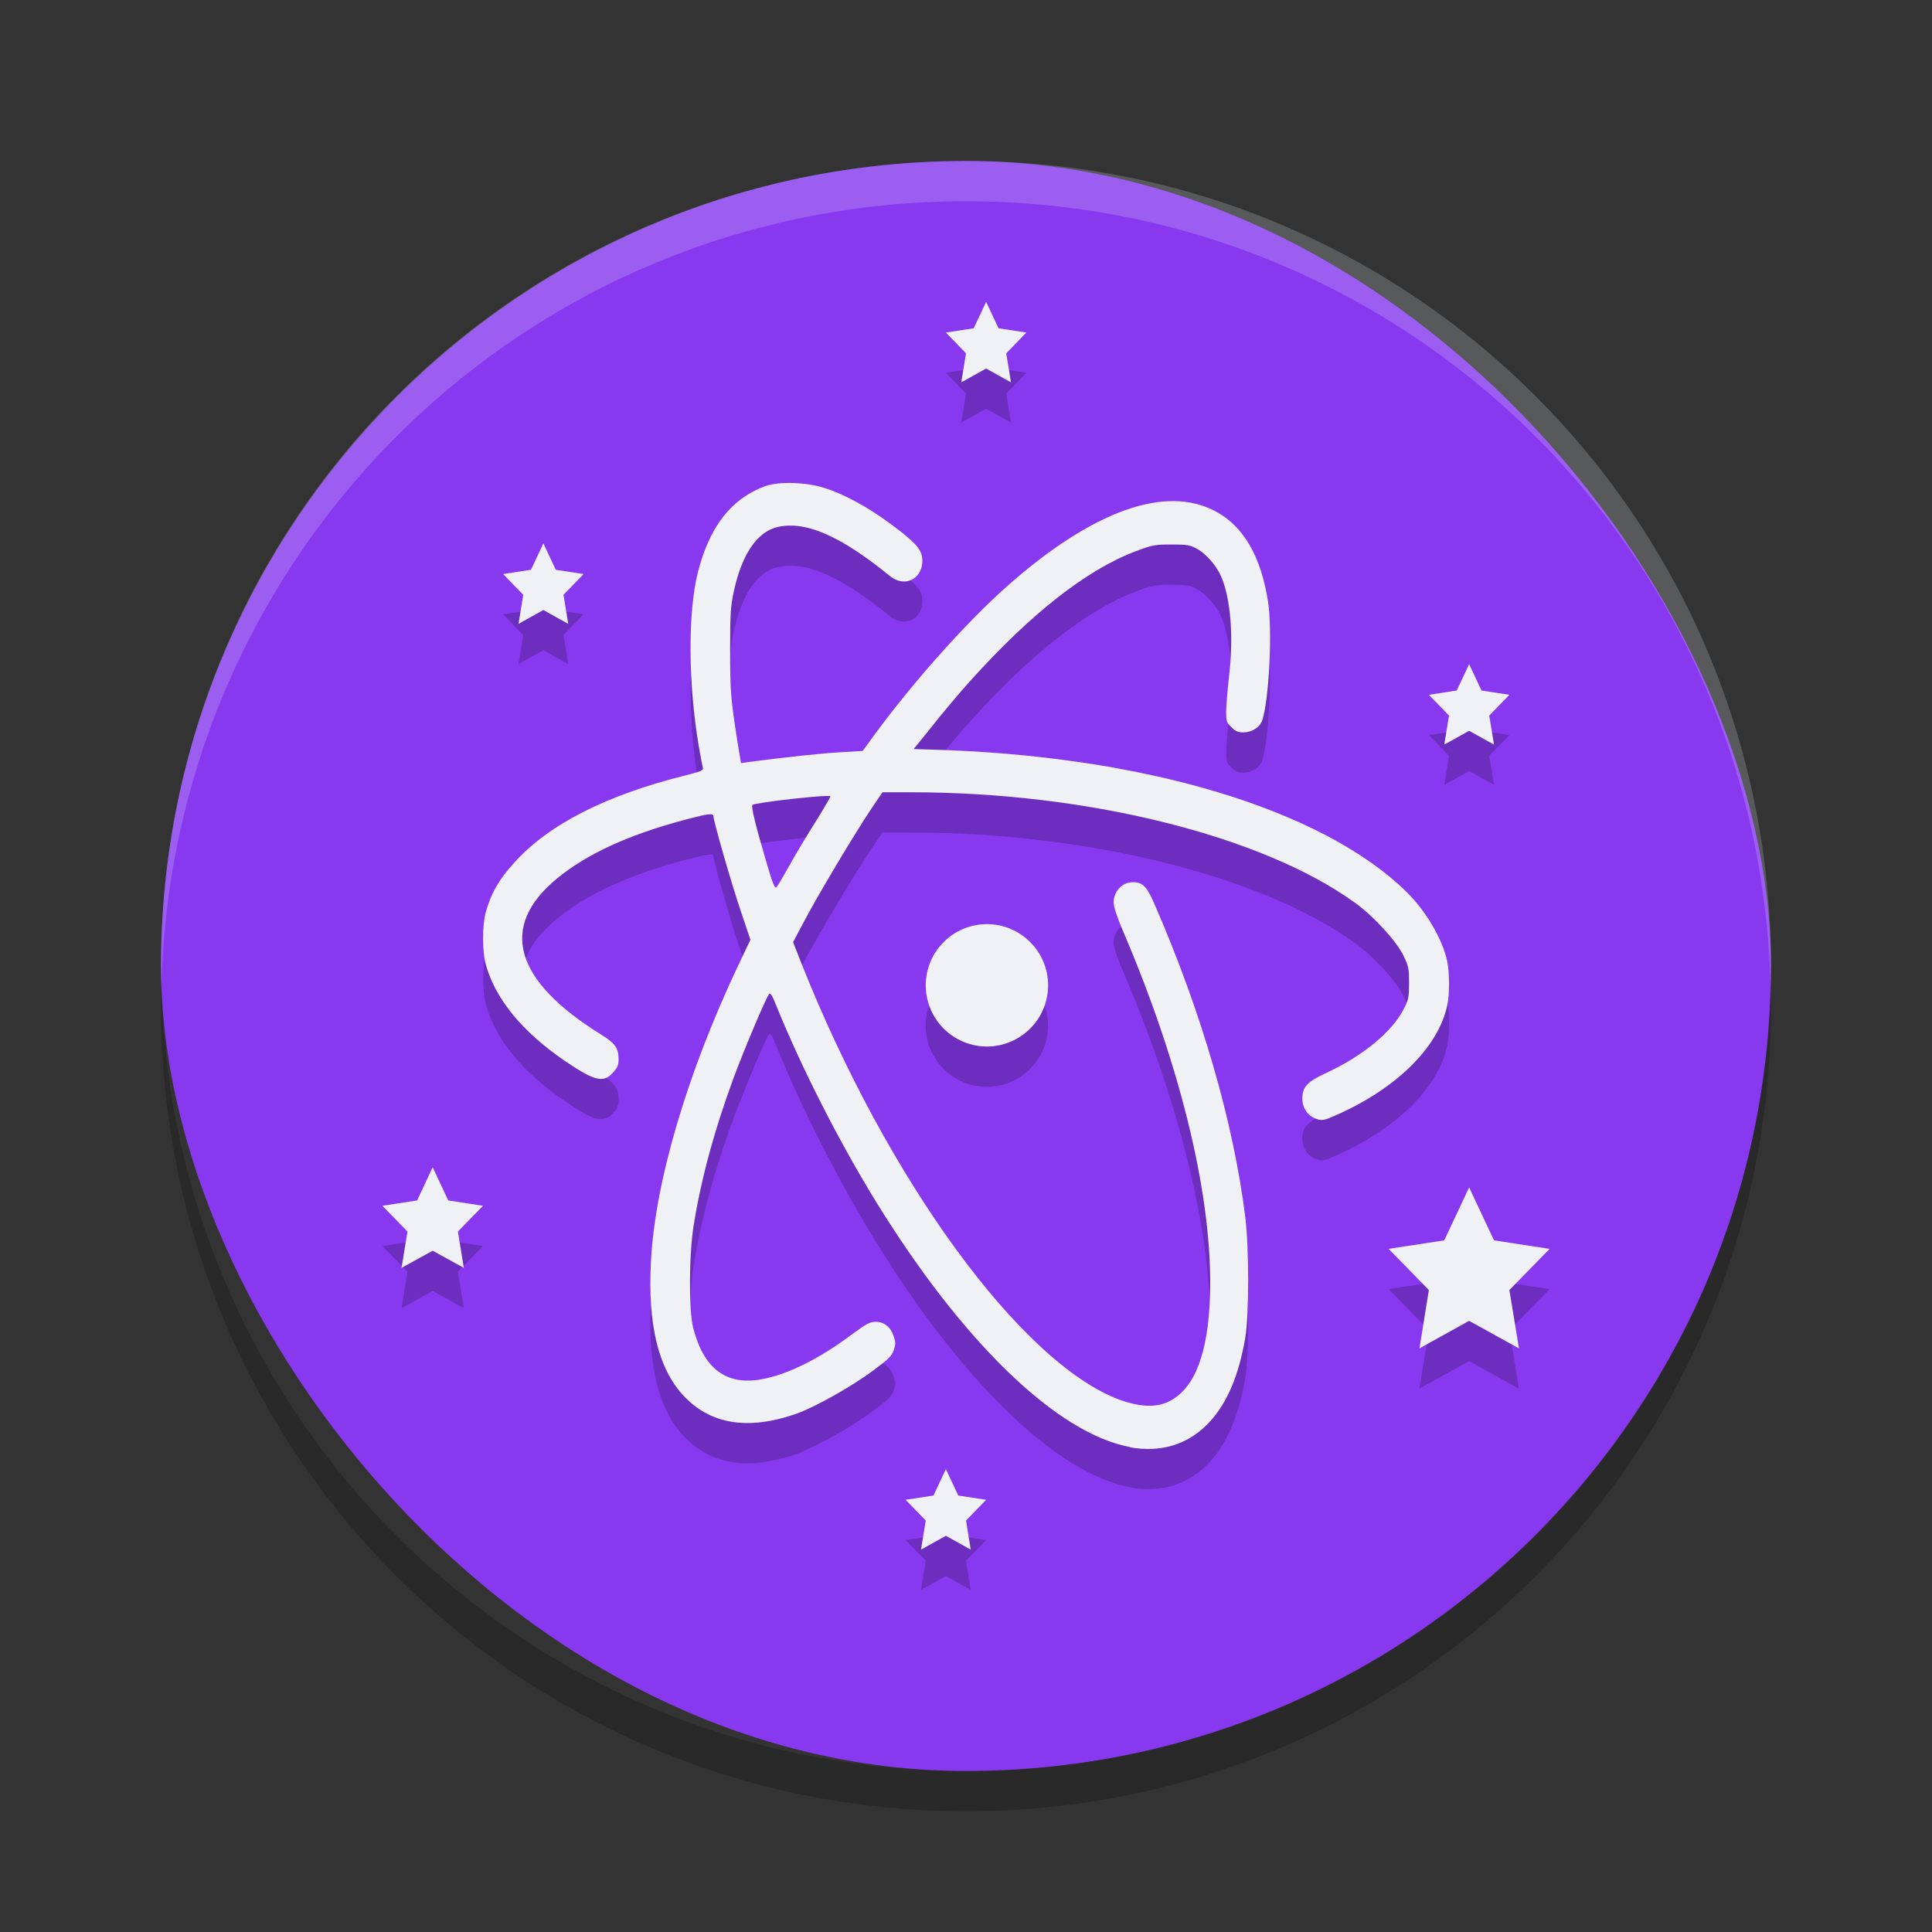<svg xmlns="http://www.w3.org/2000/svg" width="24" height="24" version="1">
 <rect width="100%" height="100%" fill="#333333" stroke="none"/>
 <rect style="fill:#8839ef" width="20" height="20" x="2" y="2" rx="10" ry="10"/>
 <path style="opacity:0.2;fill:#eff1f5" d="M 12,2 C 6.46,2 2,6.46 2,12 2,12.084 2.004,12.166 2.006,12.25 2.138,6.827 6.544,2.5 12,2.5 c 5.456,0 9.862,4.327 9.994,9.75 0.002,-0.083 0.006,-0.166 0.006,-0.25 0,-5.54 -4.46,-10 -10,-10 z"/>
 <path style="opacity:0.2" d="M 2.006,12.25 C 2.004,12.334 2,12.416 2,12.5 c 0,5.54 4.46,10 10,10 5.54,0 10,-4.46 10,-10 0,-0.084 -0.004,-0.167 -0.006,-0.25 C 21.862,17.673 17.456,22 12,22 6.544,22 2.138,17.673 2.006,12.25 Z"/>
 <path style="opacity:0.2" d="M 12.25,4.25 12.096,4.578 11.75,4.631 12,4.889 11.941,5.25 12.25,5.078 12.559,5.25 12.5,4.889 12.75,4.631 12.404,4.578 Z M 9.852,6.5 C 9.715,6.496 9.586,6.509 9.5,6.541 9.08,6.699 8.816,7.04 8.67,7.607 8.544,8.102 8.548,8.991 8.68,9.766 c 0.023,0.135 0.047,0.258 0.053,0.277 0.007,0.028 -0.038,0.044 -0.236,0.094 -0.97,0.243 -1.68,0.605 -2.105,1.076 -0.191,0.21 -0.296,0.394 -0.357,0.625 -0.043,0.16 -0.043,0.478 0,0.637 0.119,0.435 0.454,0.843 0.984,1.205 0.368,0.249 0.477,0.277 0.596,0.146 0.056,-0.061 0.07,-0.091 0.07,-0.164 0,-0.142 -0.04,-0.2 -0.213,-0.309 C 6.385,12.683 6.193,12.011 6.918,11.414 7.286,11.111 7.8,10.873 8.492,10.688 8.795,10.607 8.863,10.597 8.863,10.641 c 0,0.059 0.224,0.842 0.34,1.18 l 0.119,0.354 -0.158,0.332 c -0.627,1.329 -1.03,2.683 -1.078,3.674 -0.04,0.763 0.088,1.308 0.395,1.646 0.335,0.368 0.807,0.448 1.414,0.234 0.229,-0.081 0.684,-0.335 0.949,-0.533 0.191,-0.14 0.232,-0.181 0.258,-0.254 0.025,-0.073 0.025,-0.097 0,-0.174 -0.038,-0.115 -0.117,-0.18 -0.225,-0.18 -0.07,0 -0.118,0.026 -0.299,0.16 -0.409,0.305 -0.794,0.494 -1.113,0.553 -0.442,0.083 -0.724,-0.131 -0.854,-0.637 -0.056,-0.22 -0.054,-0.923 0.008,-1.287 0.094,-0.579 0.258,-1.18 0.492,-1.812 0.139,-0.376 0.405,-1.005 0.441,-1.047 0.018,-0.022 0.04,0.014 0.1,0.164 0.303,0.747 0.766,1.659 1.219,2.396 1.08,1.758 2.263,2.902 3.174,3.066 l -0.01,0.002 c 0.4,0.071 0.739,-0.038 1,-0.324 0.213,-0.237 0.354,-0.571 0.434,-1.035 0.048,-0.291 0.048,-1.105 0,-1.502 -0.148,-1.184 -0.541,-2.542 -1.131,-3.895 -0.092,-0.212 -0.145,-0.264 -0.264,-0.264 -0.133,-0.002 -0.24,0.112 -0.24,0.254 0,0.05 0.043,0.183 0.119,0.359 0.727,1.698 1.118,3.341 1.078,4.529 -0.024,0.708 -0.187,1.135 -0.492,1.299 -0.16,0.087 -0.362,0.083 -0.629,-0.012 -1.225,-0.455 -2.884,-2.729 -3.953,-5.418 L 9.852,12.203 10.006,11.914 c 0.175,-0.33 0.617,-1.068 0.82,-1.371 l 0.137,-0.201 h 0.361 c 2.191,0 4.361,0.542 5.512,1.375 0.235,0.17 0.517,0.48 0.602,0.662 0.061,0.127 0.066,0.16 0.066,0.328 0,0.164 -0.004,0.204 -0.055,0.305 -0.141,0.297 -0.512,0.605 -0.99,0.824 -0.222,0.103 -0.281,0.17 -0.281,0.311 0,0.118 0.07,0.218 0.176,0.254 0.069,0.022 0.094,0.018 0.217,-0.035 0.772,-0.335 1.3,-0.855 1.408,-1.381 0.03,-0.142 0.029,-0.409 -0.002,-0.547 -0.058,-0.271 -0.264,-0.62 -0.5,-0.854 -1.053,-1.036 -3.287,-1.704 -5.938,-1.773 l -0.189,-0.006 0.221,-0.271 c 0.119,-0.152 0.331,-0.406 0.477,-0.568 0.754,-0.84 1.455,-1.39 2.066,-1.619 0.195,-0.075 0.235,-0.082 0.438,-0.082 0.188,0 0.231,0.005 0.312,0.051 0.11,0.057 0.236,0.197 0.299,0.33 0.124,0.271 0.165,0.746 0.105,1.252 -0.02,0.174 -0.035,0.376 -0.035,0.445 0,0.117 0.003,0.134 0.064,0.191 0.05,0.052 0.083,0.064 0.148,0.064 0.105,0 0.203,-0.062 0.232,-0.145 0.086,-0.245 0.13,-1.113 0.074,-1.479 -0.087,-0.562 -0.306,-0.941 -0.656,-1.125 -0.619,-0.328 -1.516,-0.007 -2.564,0.914 -0.548,0.482 -1.27,1.3 -1.768,2 l -0.047,0.064 -0.295,0.018 c -0.247,0.016 -0.648,0.058 -1.115,0.119 L 9.205,9.98 9.16,9.709 c -0.084,-0.54 -0.09,-0.62 -0.09,-1.137 0,-0.453 0.005,-0.541 0.045,-0.723 0.097,-0.459 0.289,-0.744 0.543,-0.803 0.35,-0.081 0.785,0.111 1.395,0.607 0.195,0.16 0.431,0.025 0.402,-0.229 C 11.443,7.315 11.351,7.219 11.041,6.992 10.781,6.8 10.488,6.641 10.25,6.564 10.133,6.526 9.988,6.504 9.852,6.5 Z M 6.75,7.25 6.596,7.578 6.25,7.631 6.5,7.889 6.441,8.25 6.75,8.078 7.059,8.25 7,7.889 7.25,7.631 6.904,7.578 Z M 18.25,8.75 18.096,9.078 17.75,9.131 18,9.389 17.941,9.75 18.25,9.578 18.559,9.75 18.5,9.389 18.75,9.131 18.404,9.078 Z m -7.934,1.643 c 0,0.01 -0.083,0.15 -0.186,0.316 -0.103,0.164 -0.249,0.404 -0.324,0.541 -0.074,0.133 -0.146,0.254 -0.16,0.271 -0.02,0.023 -0.049,-0.039 -0.137,-0.348 C 9.384,10.749 9.33,10.52 9.346,10.5 9.372,10.47 10.316,10.363 10.316,10.393 Z m 1.943,1.588 c -0.42,0 -0.76,0.341 -0.76,0.76 0,0.419 0.34,0.76 0.76,0.76 0.42,0 0.76,-0.341 0.76,-0.76 0,-0.419 -0.34,-0.76 -0.76,-0.76 z M 5.375,15 5.182,15.412 4.75,15.479 5.062,15.799 4.988,16.25 5.375,16.037 5.762,16.25 5.688,15.799 6,15.479 5.568,15.412 Z M 18.25,15.25 17.941,15.908 17.25,16.014 17.75,16.525 17.633,17.25 18.25,16.908 18.869,17.25 18.75,16.525 l 0.5,-0.512 -0.691,-0.105 z m -6.5,3.5 -0.154,0.328 L 11.25,19.131 11.5,19.389 11.441,19.75 11.75,19.578 12.059,19.75 12,19.389 l 0.25,-0.258 -0.346,-0.053 z"/>
 <path style="fill:#eff1f5" d="M 12.25 3.75 L 12.096 4.078 L 11.75 4.131 L 12 4.389 L 11.941 4.75 L 12.25 4.578 L 12.559 4.75 L 12.5 4.389 L 12.75 4.131 L 12.404 4.078 L 12.25 3.75 z M 9.852 6 C 9.715 5.996 9.586 6.009 9.5 6.041 C 9.08 6.199 8.816 6.54 8.67 7.107 C 8.544 7.602 8.548 8.491 8.68 9.266 C 8.703 9.4 8.727 9.523 8.732 9.543 C 8.739 9.571 8.695 9.587 8.496 9.637 C 7.526 9.88 6.816 10.242 6.391 10.713 C 6.199 10.922 6.095 11.107 6.033 11.338 C 5.99 11.498 5.99 11.816 6.033 11.975 C 6.152 12.41 6.488 12.818 7.018 13.18 C 7.386 13.429 7.494 13.457 7.613 13.326 C 7.669 13.265 7.684 13.235 7.684 13.162 C 7.684 13.02 7.644 12.962 7.471 12.854 C 6.385 12.183 6.193 11.511 6.918 10.914 C 7.286 10.611 7.8 10.373 8.492 10.188 C 8.795 10.107 8.863 10.097 8.863 10.141 C 8.863 10.2 9.088 10.982 9.203 11.32 L 9.322 11.674 L 9.164 12.006 C 8.537 13.334 8.134 14.689 8.086 15.68 C 8.046 16.443 8.174 16.988 8.48 17.326 C 8.816 17.694 9.287 17.774 9.895 17.561 C 10.124 17.48 10.579 17.225 10.844 17.027 C 11.035 16.887 11.076 16.847 11.102 16.773 C 11.127 16.7 11.127 16.677 11.102 16.6 C 11.064 16.485 10.985 16.42 10.877 16.42 C 10.807 16.42 10.759 16.445 10.578 16.58 C 10.169 16.885 9.784 17.074 9.465 17.133 C 9.023 17.216 8.741 17.002 8.611 16.496 C 8.555 16.276 8.558 15.573 8.619 15.209 C 8.713 14.63 8.877 14.029 9.111 13.396 C 9.25 13.021 9.517 12.391 9.553 12.35 C 9.571 12.328 9.593 12.363 9.652 12.514 C 9.956 13.261 10.419 14.173 10.871 14.91 C 11.951 16.668 13.134 17.813 14.045 17.977 L 14.035 17.979 C 14.435 18.049 14.774 17.941 15.035 17.654 C 15.248 17.417 15.389 17.084 15.469 16.619 C 15.517 16.329 15.517 15.515 15.469 15.117 C 15.321 13.933 14.927 12.575 14.338 11.223 C 14.246 11.011 14.193 10.959 14.074 10.959 C 13.941 10.957 13.834 11.071 13.834 11.213 C 13.834 11.262 13.877 11.396 13.953 11.572 C 14.68 13.27 15.071 14.913 15.031 16.102 C 15.007 16.81 14.844 17.236 14.539 17.4 C 14.379 17.487 14.177 17.484 13.91 17.389 C 12.685 16.934 11.026 14.66 9.957 11.971 L 9.852 11.703 L 10.006 11.414 C 10.181 11.084 10.623 10.346 10.826 10.043 L 10.963 9.842 L 11.324 9.842 C 13.516 9.842 15.685 10.384 16.836 11.217 C 17.07 11.387 17.353 11.697 17.438 11.879 C 17.499 12.005 17.504 12.039 17.504 12.207 C 17.504 12.372 17.5 12.411 17.449 12.512 C 17.308 12.808 16.937 13.116 16.459 13.336 C 16.237 13.439 16.178 13.506 16.178 13.646 C 16.178 13.765 16.247 13.865 16.354 13.9 C 16.422 13.922 16.448 13.918 16.57 13.865 C 17.342 13.531 17.87 13.01 17.979 12.484 C 18.009 12.342 18.007 12.076 17.977 11.938 C 17.919 11.666 17.713 11.317 17.477 11.084 C 16.424 10.048 14.19 9.38 11.539 9.311 L 11.35 9.305 L 11.57 9.033 C 11.689 8.881 11.901 8.627 12.047 8.465 C 12.801 7.625 13.502 7.075 14.113 6.846 C 14.308 6.771 14.349 6.764 14.551 6.764 C 14.739 6.764 14.782 6.769 14.863 6.814 C 14.974 6.872 15.099 7.012 15.162 7.145 C 15.286 7.415 15.327 7.89 15.268 8.396 C 15.248 8.571 15.232 8.772 15.232 8.842 C 15.232 8.959 15.235 8.976 15.297 9.033 C 15.347 9.085 15.38 9.098 15.445 9.098 C 15.55 9.098 15.649 9.036 15.678 8.953 C 15.764 8.708 15.808 7.841 15.752 7.475 C 15.665 6.913 15.446 6.533 15.096 6.35 C 14.477 6.022 13.579 6.343 12.531 7.264 C 11.983 7.746 11.261 8.564 10.764 9.264 L 10.717 9.328 L 10.422 9.346 C 10.175 9.361 9.774 9.404 9.307 9.465 L 9.205 9.48 L 9.16 9.209 C 9.076 8.669 9.07 8.589 9.07 8.072 C 9.07 7.619 9.076 7.531 9.115 7.35 C 9.213 6.891 9.404 6.606 9.658 6.547 C 10.008 6.466 10.443 6.658 11.053 7.154 C 11.248 7.315 11.484 7.179 11.455 6.926 C 11.443 6.815 11.351 6.719 11.041 6.492 C 10.781 6.3 10.488 6.141 10.25 6.064 C 10.133 6.026 9.988 6.004 9.852 6 z M 6.75 6.75 L 6.596 7.078 L 6.25 7.131 L 6.5 7.389 L 6.441 7.75 L 6.75 7.578 L 7.059 7.75 L 7 7.389 L 7.25 7.131 L 6.904 7.078 L 6.75 6.75 z M 18.25 8.25 L 18.096 8.578 L 17.75 8.631 L 18 8.889 L 17.941 9.25 L 18.25 9.078 L 18.559 9.25 L 18.5 8.889 L 18.75 8.631 L 18.404 8.578 L 18.25 8.25 z M 10.316 9.893 C 10.316 9.903 10.234 10.043 10.131 10.209 C 10.028 10.373 9.882 10.613 9.807 10.75 C 9.733 10.883 9.661 11.004 9.646 11.021 C 9.627 11.045 9.598 10.982 9.51 10.674 C 9.384 10.249 9.33 10.02 9.346 10 C 9.372 9.97 10.316 9.863 10.316 9.893 z M 12.26 11.48 C 11.84 11.48 11.5 11.821 11.5 12.24 C 11.5 12.659 11.84 13 12.26 13 C 12.679 13 13.02 12.659 13.02 12.24 C 13.02 11.821 12.679 11.48 12.26 11.48 z M 5.375 14.5 L 5.182 14.912 L 4.75 14.979 L 5.062 15.299 L 4.988 15.75 L 5.375 15.537 L 5.762 15.75 L 5.688 15.299 L 6 14.979 L 5.568 14.912 L 5.375 14.5 z M 18.25 14.75 L 17.941 15.408 L 17.25 15.514 L 17.75 16.025 L 17.633 16.75 L 18.25 16.408 L 18.869 16.75 L 18.75 16.025 L 19.25 15.514 L 18.559 15.408 L 18.25 14.75 z M 11.75 18.25 L 11.596 18.578 L 11.25 18.631 L 11.5 18.889 L 11.441 19.25 L 11.75 19.078 L 12.059 19.25 L 12 18.889 L 12.25 18.631 L 11.904 18.578 L 11.75 18.25 z"/>
</svg>
